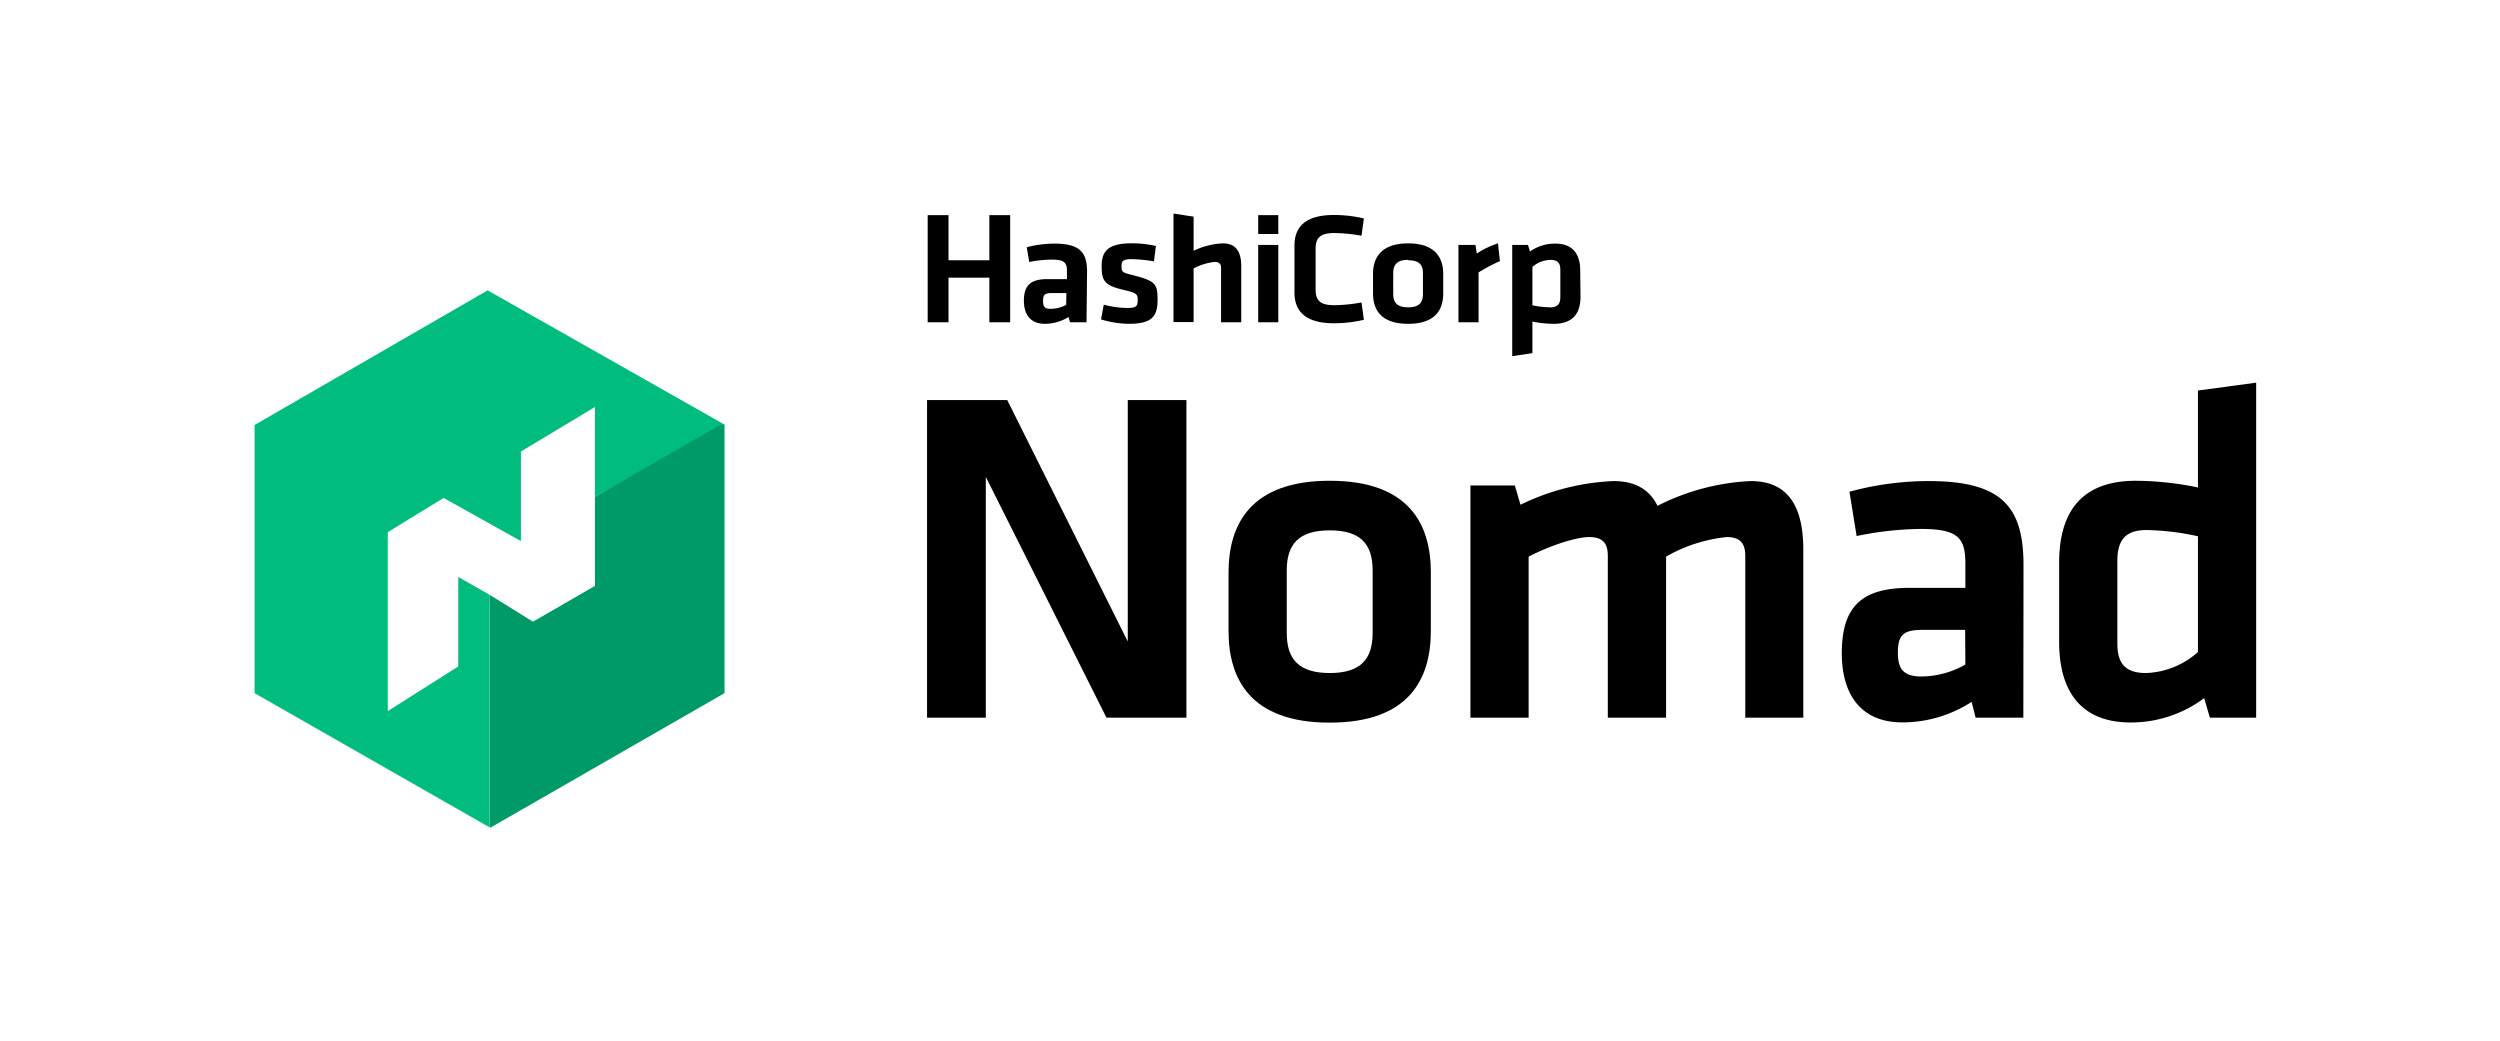 <svg id="LOGOS" xmlns="http://www.w3.org/2000/svg" viewBox="0 0 317 132"><defs><style>.cls-1{fill:#00bc7f;}.cls-2{fill:#009a69;}</style></defs><path d="M125,60.47V91h-7.45V50.73h10.17L143,81.34V50.73h7.44V91H140.3Z"/><path d="M168.61,91.63c-10.1,0-12.83-5.57-12.83-11.62V72.57c0-6,2.73-11.61,12.83-11.61s12.82,5.56,12.82,11.61V80C181.43,86.06,178.71,91.63,168.61,91.63Zm0-24.38c-3.93,0-5.45,1.75-5.45,5.08v7.93c0,3.32,1.52,5.08,5.45,5.08s5.44-1.76,5.44-5.08V72.33C174.05,69,172.54,67.25,168.61,67.25Z"/><path d="M203.87,91V70.46c0-1.58-.66-2.36-2.35-2.36s-5,1.09-7.69,2.48V91h-7.38V61.56h5.63L192.8,64A29.59,29.59,0,0,1,204.6,61c2.84,0,4.6,1.15,5.57,3.14A28.9,28.9,0,0,1,222,61c4.9,0,6.66,3.45,6.66,8.71V91H221.3V70.46c0-1.58-.67-2.36-2.36-2.36a19.45,19.45,0,0,0-7.68,2.48V91Z"/><path d="M256.56,91h-6.05L250,89a16.15,16.15,0,0,1-8.77,2.6c-5.39,0-7.69-3.69-7.69-8.77,0-6,2.6-8.29,8.59-8.29h7.08V71.48c0-3.26-.91-4.41-5.62-4.41a41.47,41.47,0,0,0-8.17.9l-.91-5.62A38.32,38.32,0,0,1,244.58,61c9.26,0,12,3.26,12,10.65Zm-7.38-11.13h-5.44c-2.42,0-3.09.67-3.09,2.91,0,2,.67,3,3,3a11.57,11.57,0,0,0,5.56-1.51Z"/><path d="M261.1,71.36c0-6.53,2.9-10.4,9.74-10.4a40.19,40.19,0,0,1,7.86.85V49.52l7.38-1V91h-5.87l-.72-2.48a15.49,15.49,0,0,1-9.32,3.09c-5.93,0-9.07-3.51-9.07-10.23ZM278.7,68a32.32,32.32,0,0,0-6.53-.79c-2.66,0-3.69,1.27-3.69,3.93V81.59c0,2.42.9,3.75,3.63,3.75a10.43,10.43,0,0,0,6.59-2.66Z"/><polygon class="cls-1" points="61.83 36.82 32.28 53.89 52.22 65.6 56.25 63.14 66.05 68.61 66.05 57.25 75.44 51.61 75.44 62.99 91.87 53.88 91.87 53.84 61.83 36.82"/><polygon class="cls-2" points="75.44 62.99 75.44 74.29 67.58 78.83 62.08 75.42 62.08 104.91 62.23 104.92 91.87 87.89 91.87 53.88 91.32 53.88 75.44 62.99"/><polygon class="cls-1" points="58.11 73.16 58.11 84.5 49.17 90.17 49.17 67.48 52.56 65.39 32.46 53.88 32.28 53.89 32.28 87.89 62.08 104.91 62.08 75.42 58.11 73.16"/><path d="M125.45,40.86V35.21h-5.18v5.65h-2.64V27.28h2.64V33h5.18V27.28h2.64V40.86Zm12.32,0h-2.09l-.19-.66a5.77,5.77,0,0,1-3,.86c-1.87,0-2.66-1.23-2.66-2.92,0-2,.9-2.75,3-2.75h2.46v-1c0-1.09-.32-1.47-1.95-1.47a14.85,14.85,0,0,0-2.83.3l-.32-1.87a14,14,0,0,1,3.5-.46c3.21,0,4.15,1.09,4.15,3.54Zm-2.55-3.7h-1.89c-.84,0-1.07.22-1.07,1s.23,1,1,1a4.22,4.22,0,0,0,1.93-.5Zm7.91,3.9a12.53,12.53,0,0,1-3.52-.56l.35-1.87a11.94,11.94,0,0,0,3,.42c1.13,0,1.3-.24,1.3-1s-.12-.9-1.78-1.29c-2.49-.58-2.79-1.18-2.79-3.07s.9-2.84,3.82-2.84a14.07,14.07,0,0,1,3.06.34l-.25,1.95a19,19,0,0,0-2.81-.28c-1.11,0-1.3.24-1.3.85,0,.78.06.84,1.44,1.18,2.85.73,3.13,1.09,3.13,3.1S146.21,41.06,143.13,41.06Zm11.7-.2V34c0-.53-.23-.79-.81-.79a7.41,7.41,0,0,0-2.67.83v6.8H148.8V27.08l2.55.39V31.8a9.38,9.38,0,0,1,3.73-.94c1.7,0,2.31,1.15,2.31,2.9v7.1Zm4.71-11.19V27.28h2.55v2.39Zm0,11.19v-9.8h2.55v9.8Zm4.6-9.72c0-2.45,1.48-3.88,5-3.88a16.63,16.63,0,0,1,3.8.44l-.3,2.19a21.49,21.49,0,0,0-3.41-.34c-1.83,0-2.41.6-2.41,2v5.15c0,1.43.58,2,2.41,2a20.45,20.45,0,0,0,3.41-.35l.3,2.2a16.63,16.63,0,0,1-3.8.44c-3.48,0-5-1.43-5-3.88Zm14.41,9.92c-3.5,0-4.45-1.85-4.45-3.86V34.72c0-2,1-3.86,4.45-3.86S183,32.71,183,34.72V37.2C183,39.21,182.05,41.06,178.55,41.06Zm0-8.11c-1.37,0-1.89.59-1.89,1.69v2.64c0,1.1.52,1.69,1.89,1.69s1.88-.59,1.88-1.69V34.64C180.43,33.54,179.91,33,178.55,33Zm11.64.16a21.92,21.92,0,0,0-2.71,1.43v6.32h-2.55v-9.8h2.16l.16,1.09a11.23,11.23,0,0,1,2.69-1.29Zm10.22,4.49c0,2.17-1,3.46-3.38,3.46a14.74,14.74,0,0,1-2.72-.28v4l-2.56.38V31.06h2l.25.83a5.47,5.47,0,0,1,3.22-1c2.06,0,3.15,1.17,3.15,3.4Zm-6.1,1.11a11.85,11.85,0,0,0,2.26.26c.93,0,1.28-.42,1.28-1.31V34.2c0-.81-.31-1.25-1.26-1.25a3.66,3.66,0,0,0-2.28.89Z"/></svg>